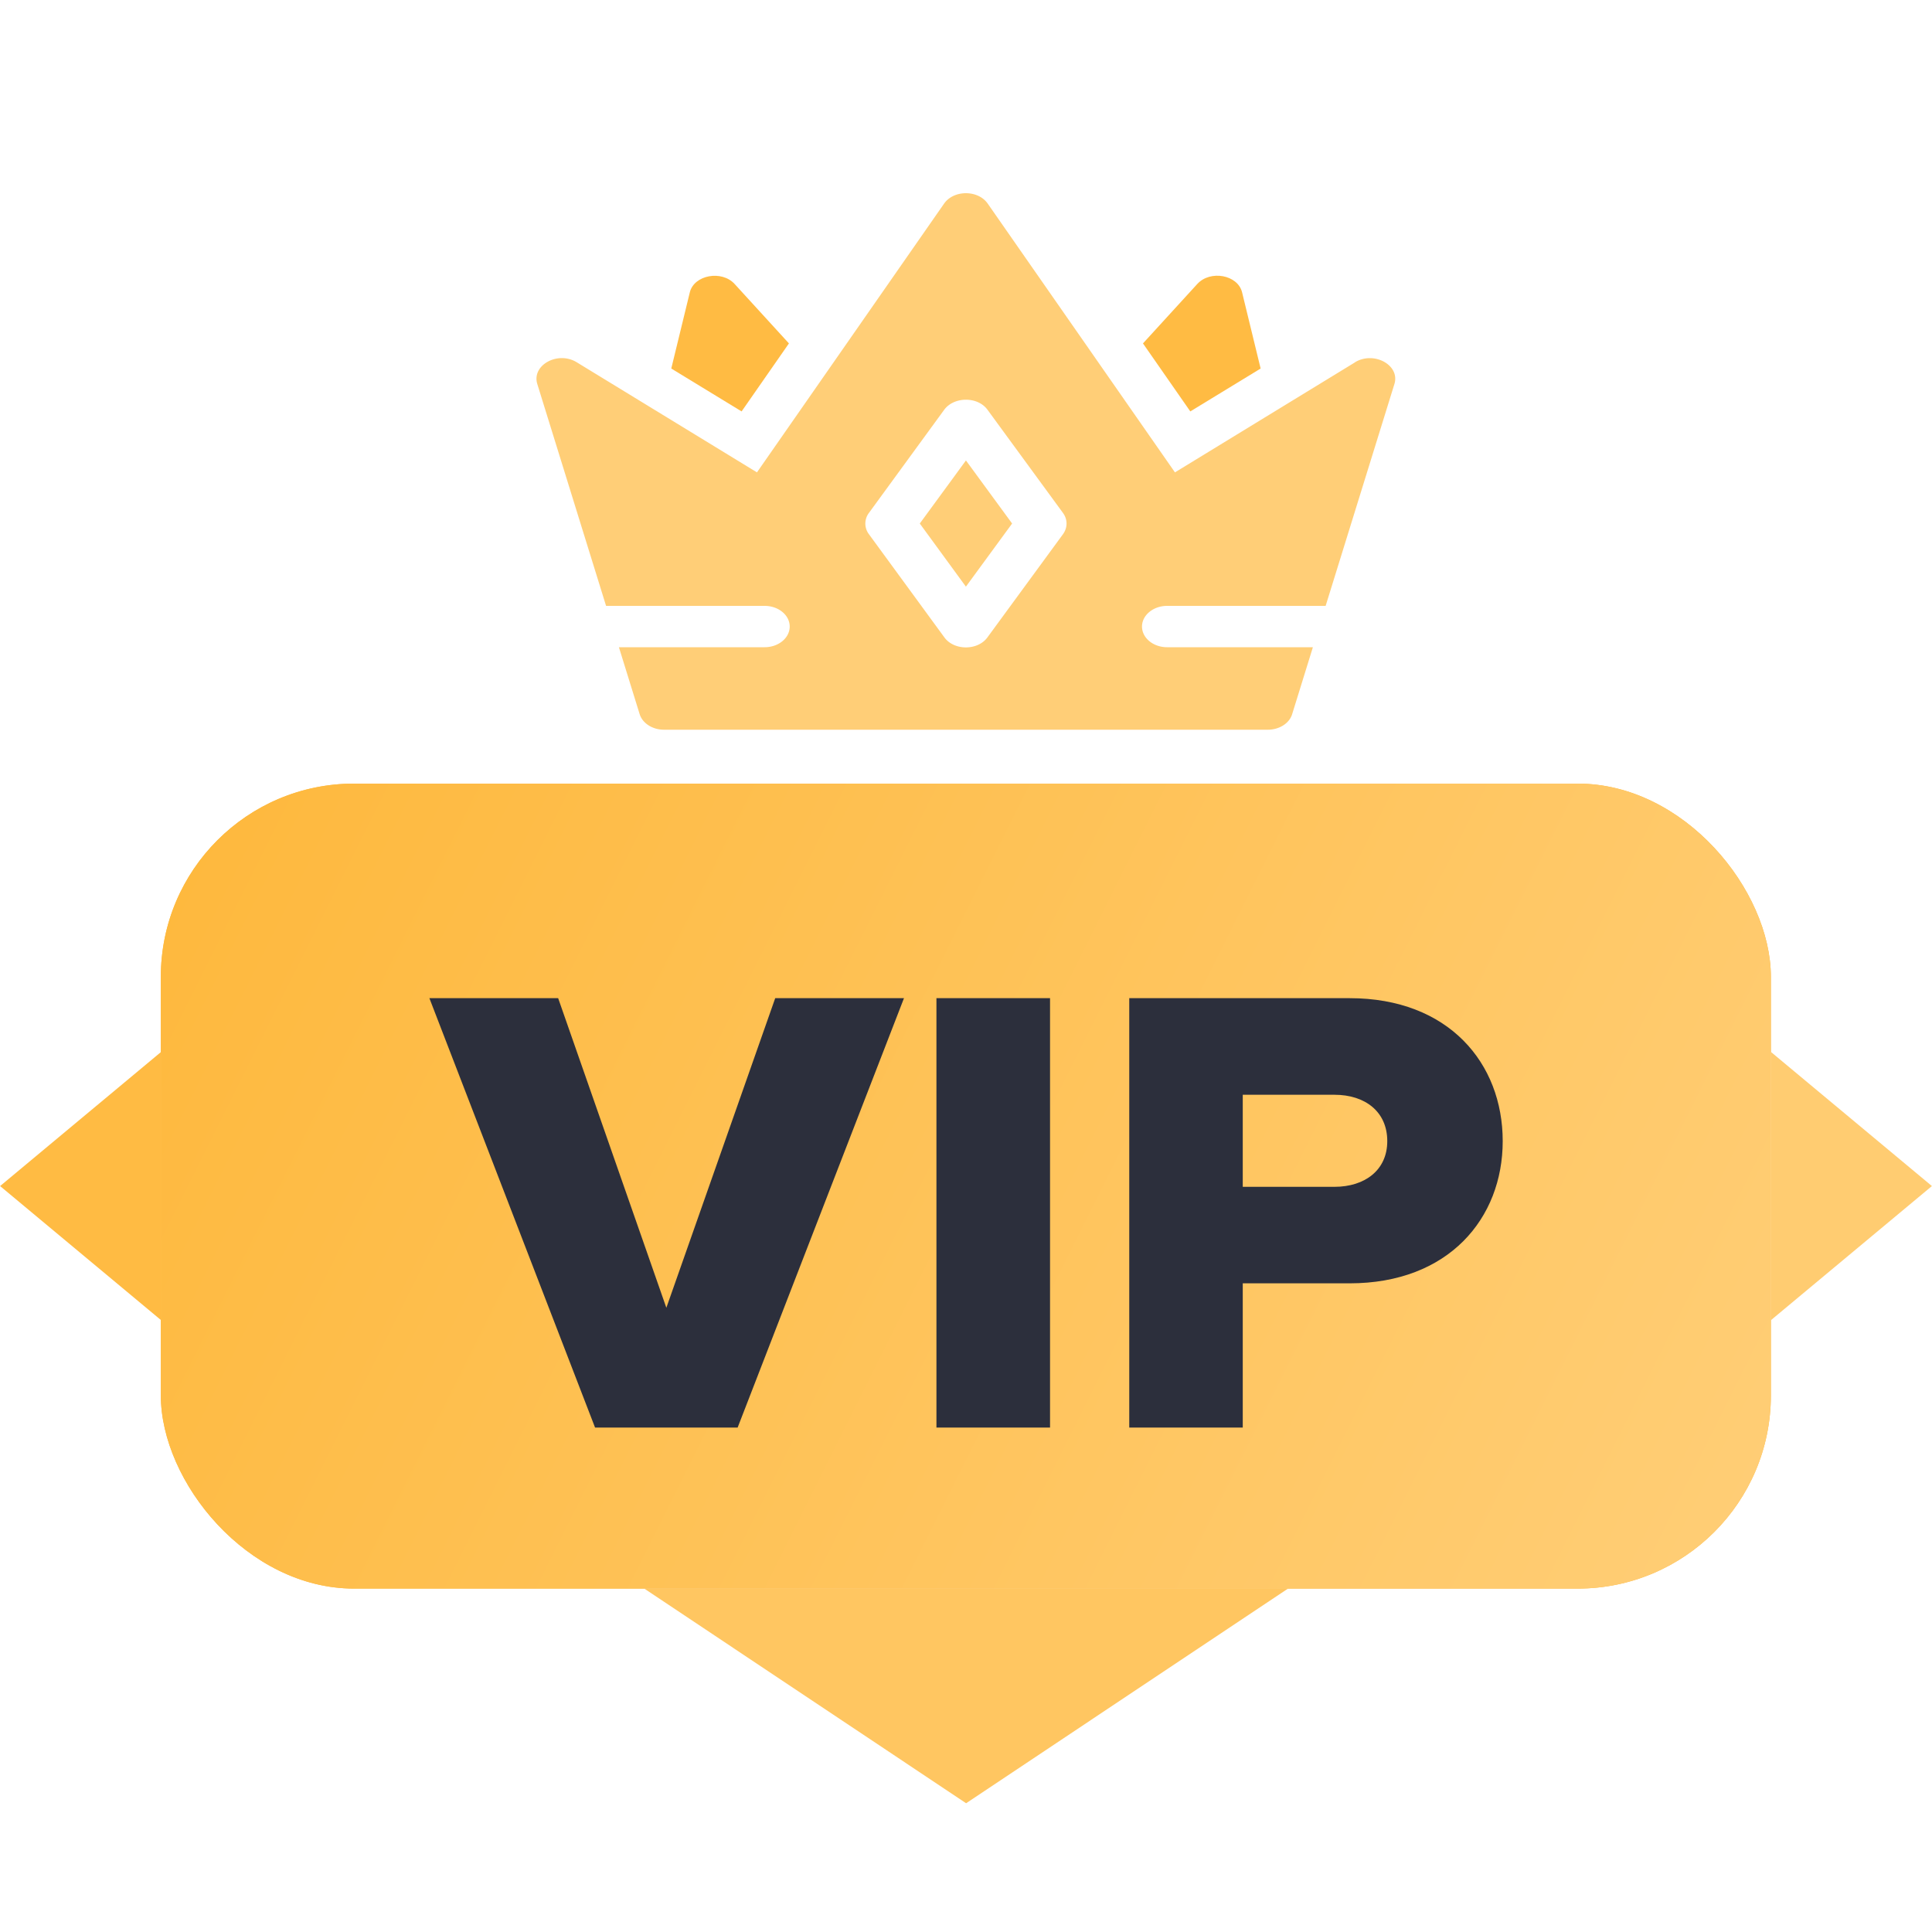 <svg width="20" height="20" fill="none" xmlns="http://www.w3.org/2000/svg"><rect x="18.332" y="16.445" width="16.667" height="8.333" rx="2" transform="rotate(-180 18.332 16.445)" fill="#FEB83C"/><rect x="18.332" y="16.445" width="16.667" height="8.333" rx="2" transform="rotate(-180 18.332 16.445)" fill="url(#paint0_linear)"/><path d="M7.636 14.778l1.722-4.445H8.025l-1.127 3.205-1.12-3.205H4.445l1.715 4.445h1.476zm3.234 0v-4.445H9.694v4.445h1.175zm1.995 0v-1.493h1.106c1.025 0 1.585-.673 1.585-1.472 0-.807-.56-1.48-1.585-1.48H11.69v4.445h1.175zm.95-2.492h-.95v-.953h.95c.314 0 .546.173.546.48 0 .3-.232.473-.547.473z" fill="#2C2F3C"/><path d="M10 4.766l-.478.653.477.653.478-.653-.478-.653zm0 0l-.478.653.477.653.478-.653-.478-.653zm4.027-1.015L12.163 4.89l-1.938-2.782c-.1-.144-.352-.144-.452 0L7.836 4.89 5.97 3.75c-.196-.12-.468.03-.408.225l.712 2.297h1.641c.144 0 .26.096.26.214s-.116.214-.26.214H6.407l.215.694c.03.094.133.16.252.16h6.25c.119 0 .223-.066.252-.16l.215-.694h-1.509c-.144 0-.26-.096-.26-.214s.117-.214.26-.214h1.641l.712-2.297c.06-.195-.212-.344-.408-.225zM11.004 5.53l-.782 1.068c-.1.138-.345.139-.446 0L8.995 5.53a.182.182 0 0 1 0-.22l.78-1.069c.102-.137.346-.138.447 0l.782 1.069c.049.067.049.152 0 .22zm-1.482-.11l.477.653.478-.653-.478-.653-.477.653z" fill="#FFCE77"/><path d="M8.167 3.555l-.49.704-.728-.444.192-.789c.044-.18.33-.233.464-.086l.562.615zm4.883.26l-.728.444-.49-.704.562-.615c.135-.148.42-.095.464.086l.192.789z" fill="#FFBB43"/><path d="M10.001 18.667l-3.333-2.223h6.667L10 18.668z" fill="#FFC661"/><path d="M19.999 12.278l-1.667 1.389v-2.778l1.667 1.389z" fill="#FFCC71"/><path d="M.001 12.278l1.667 1.389v-2.778L.001 12.278z" fill="#FFBB43"/><defs><linearGradient id="paint0_linear" x1="34.999" y1="24.778" x2="18.332" y2="16.445" gradientUnits="userSpaceOnUse"><stop stop-color="#FEB83C"/><stop offset="1" stop-color="#FFCE77"/></linearGradient></defs></svg>